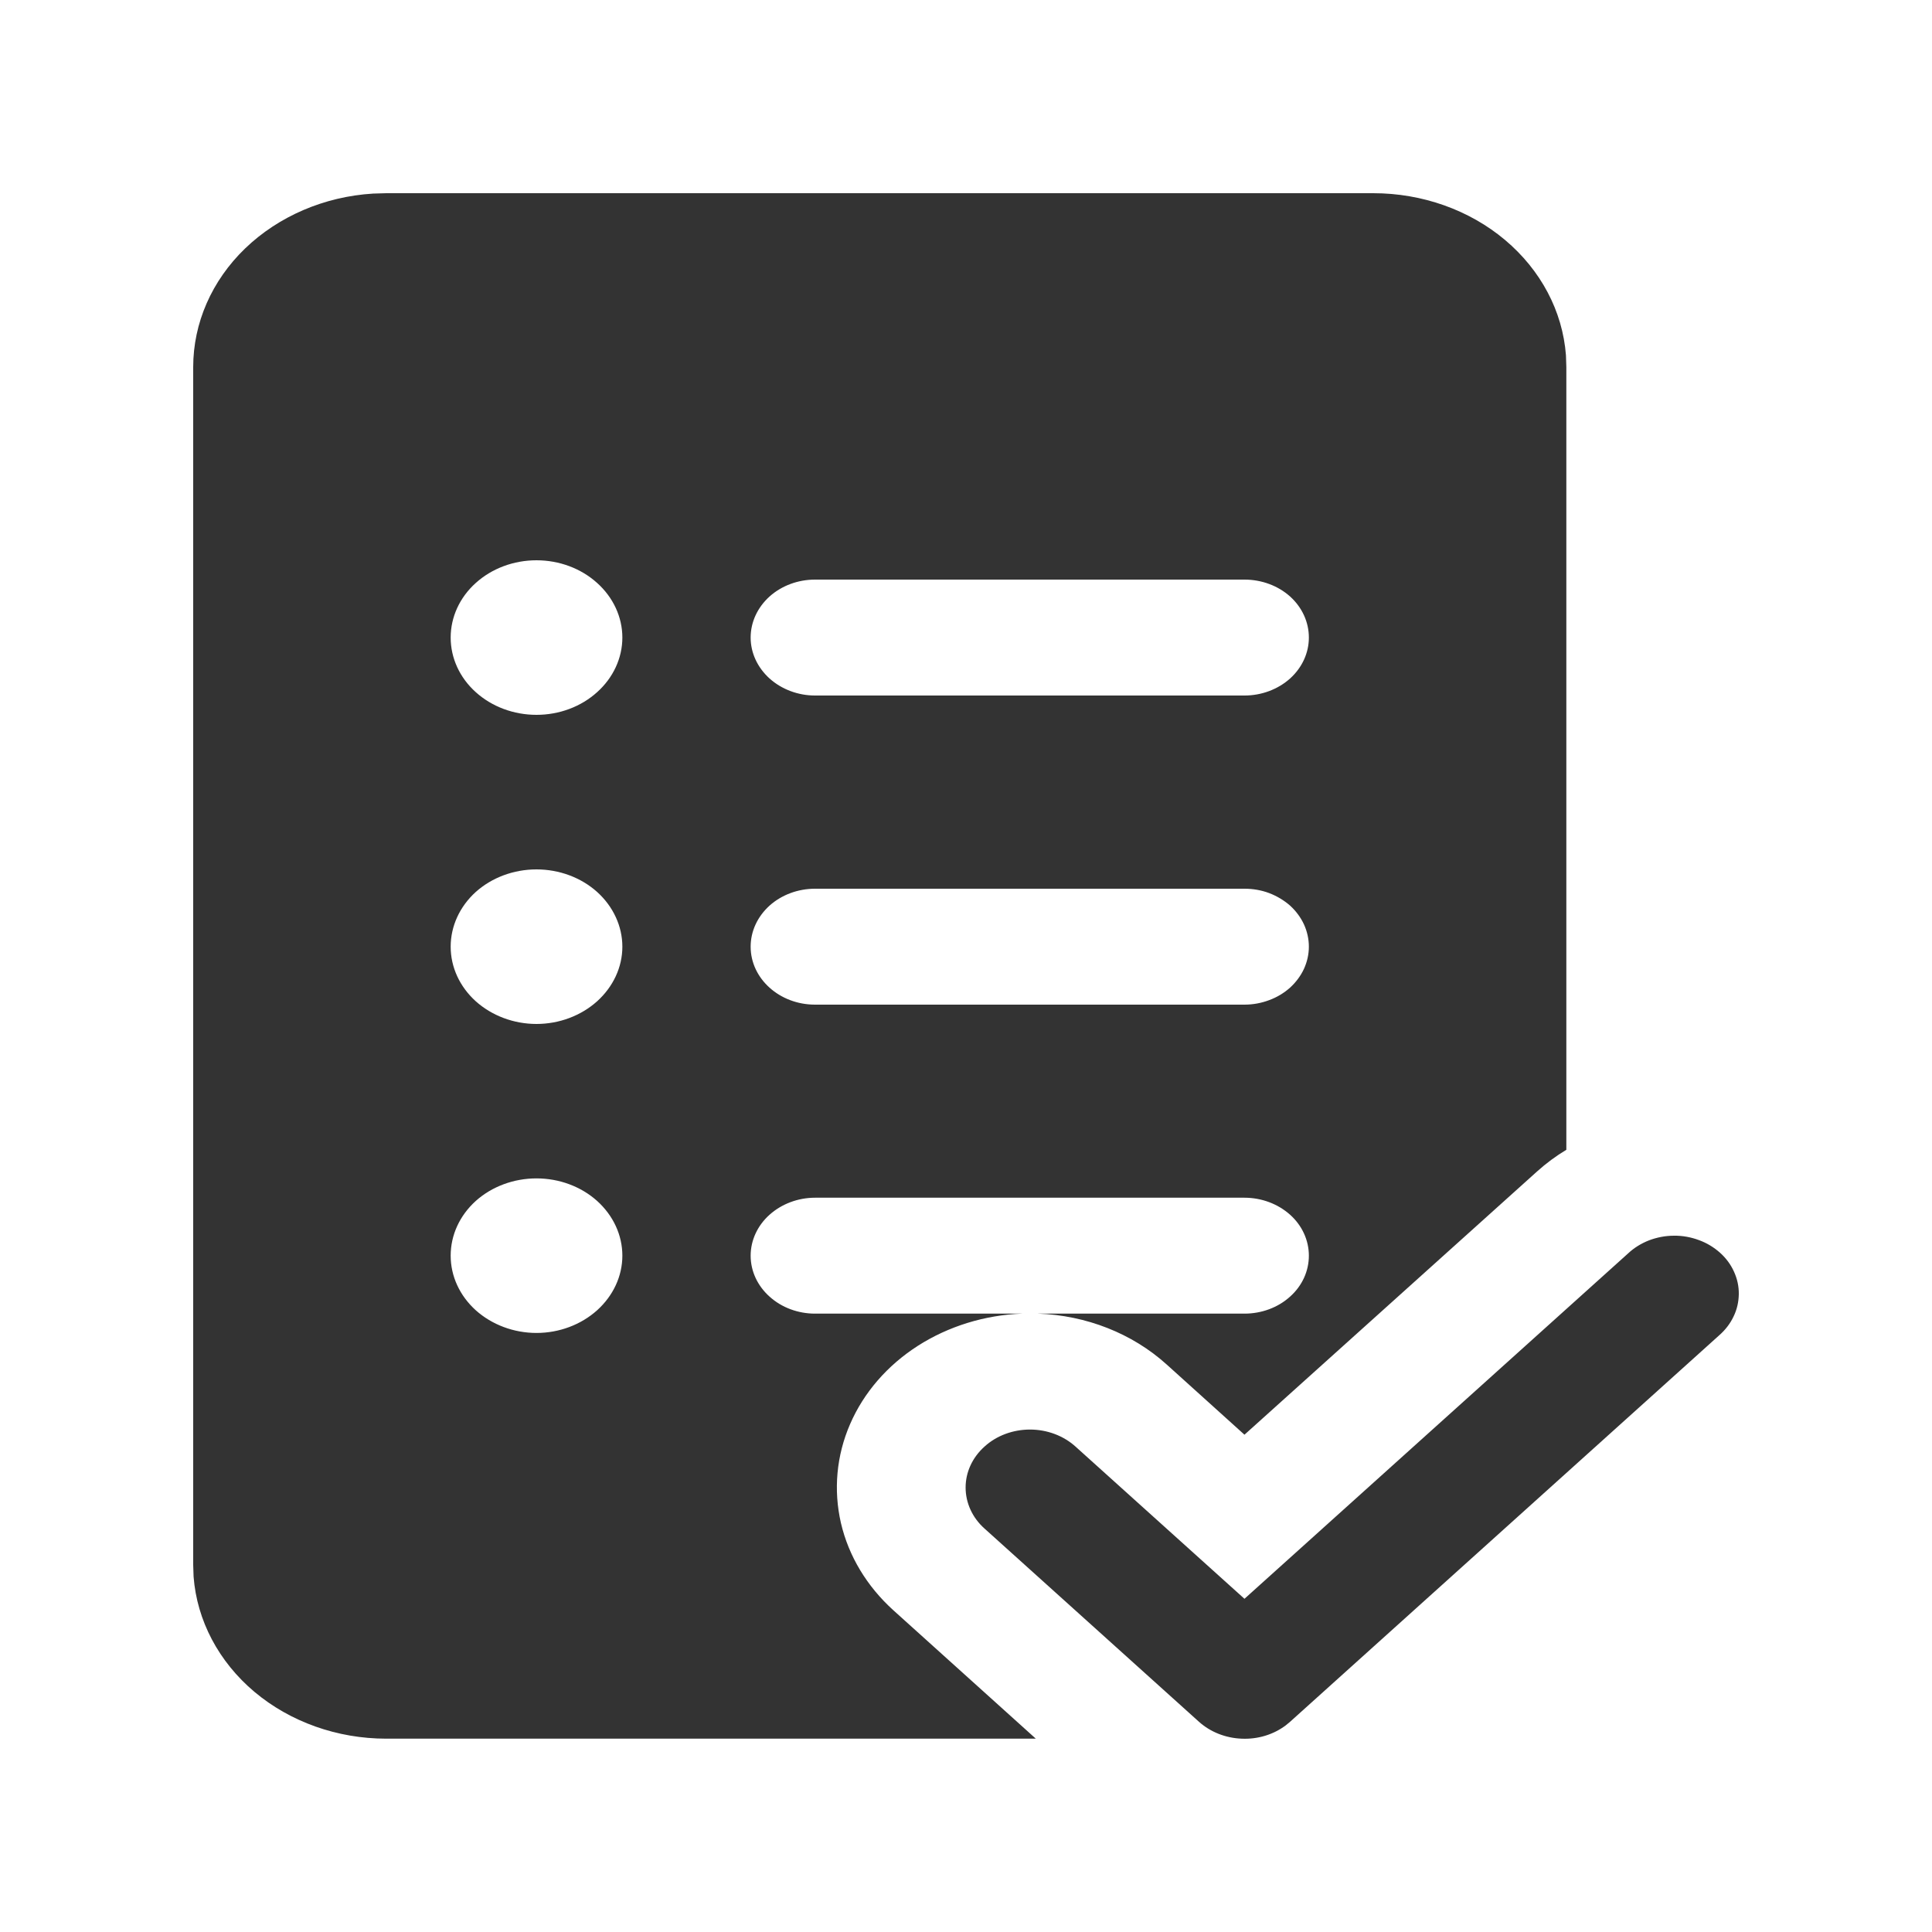 <svg width="15" height="15" viewBox="0 0 15 15" fill="none" xmlns="http://www.w3.org/2000/svg">
<path d="M10.662 1.5C11.042 1.5 11.408 1.63 11.685 1.863C11.963 2.097 12.132 2.416 12.158 2.758L12.161 2.849V8.927C12.081 8.975 12.005 9.031 11.934 9.095L9.662 11.139L9.057 10.593C8.791 10.353 8.434 10.212 8.058 10.199H9.662C9.795 10.199 9.922 10.152 10.016 10.067C10.11 9.983 10.162 9.869 10.162 9.749C10.162 9.63 10.11 9.515 10.016 9.431C9.922 9.347 9.795 9.299 9.662 9.299H6.328C6.196 9.299 6.069 9.347 5.975 9.431C5.881 9.515 5.828 9.63 5.828 9.749C5.828 9.869 5.881 9.983 5.975 10.067C6.069 10.152 6.196 10.199 6.328 10.199H7.936C7.645 10.21 7.364 10.297 7.126 10.449C6.889 10.601 6.706 10.812 6.6 11.057C6.494 11.301 6.47 11.568 6.529 11.825C6.589 12.082 6.731 12.317 6.937 12.503L8.042 13.499H2.999C2.619 13.499 2.254 13.369 1.976 13.136C1.698 12.902 1.529 12.582 1.503 12.241L1.5 12.15V2.85C1.5 2.508 1.644 2.179 1.903 1.929C2.163 1.679 2.518 1.526 2.897 1.503L2.999 1.5H10.662ZM4.832 4.95C4.832 4.791 4.761 4.638 4.636 4.526C4.511 4.413 4.342 4.35 4.165 4.35C3.989 4.35 3.819 4.413 3.694 4.526C3.569 4.638 3.499 4.791 3.499 4.95C3.499 5.109 3.569 5.262 3.694 5.374C3.819 5.487 3.989 5.55 4.165 5.55C4.342 5.55 4.511 5.487 4.636 5.374C4.761 5.262 4.832 5.109 4.832 4.95ZM6.328 4.5C6.196 4.5 6.069 4.547 5.975 4.631C5.881 4.716 5.828 4.83 5.828 4.95C5.828 5.069 5.881 5.183 5.975 5.268C6.069 5.352 6.196 5.4 6.328 5.4H9.662C9.795 5.4 9.922 5.352 10.016 5.268C10.11 5.183 10.162 5.069 10.162 4.95C10.162 4.83 10.11 4.716 10.016 4.631C9.922 4.547 9.795 4.5 9.662 4.5H6.328ZM5.828 7.35C5.828 7.598 6.052 7.8 6.328 7.8H9.662C9.728 7.8 9.793 7.788 9.854 7.765C9.914 7.743 9.969 7.71 10.016 7.668C10.062 7.626 10.099 7.576 10.124 7.522C10.149 7.467 10.162 7.409 10.162 7.35C10.162 7.291 10.149 7.232 10.124 7.177C10.099 7.123 10.062 7.073 10.016 7.031C9.969 6.99 9.914 6.957 9.854 6.934C9.793 6.911 9.728 6.9 9.662 6.9H6.328C6.196 6.9 6.069 6.947 5.975 7.031C5.881 7.116 5.828 7.23 5.828 7.35ZM4.832 7.35C4.832 7.191 4.761 7.038 4.636 6.925C4.511 6.813 4.342 6.75 4.165 6.75C3.989 6.75 3.819 6.813 3.694 6.925C3.569 7.038 3.499 7.191 3.499 7.35C3.499 7.509 3.569 7.661 3.694 7.774C3.819 7.886 3.989 7.95 4.165 7.95C4.342 7.95 4.511 7.886 4.636 7.774C4.761 7.661 4.832 7.509 4.832 7.35ZM4.832 9.749C4.832 9.589 4.761 9.437 4.636 9.324C4.511 9.212 4.342 9.149 4.165 9.149C3.989 9.149 3.819 9.212 3.694 9.324C3.569 9.437 3.499 9.589 3.499 9.749C3.499 9.908 3.569 10.06 3.694 10.173C3.819 10.285 3.989 10.349 4.165 10.349C4.342 10.349 4.511 10.285 4.636 10.173C4.761 10.06 4.832 9.908 4.832 9.749ZM9.662 12.413L12.641 9.731C12.687 9.688 12.742 9.654 12.803 9.63C12.864 9.607 12.93 9.594 12.996 9.594C13.062 9.593 13.128 9.605 13.19 9.628C13.251 9.65 13.307 9.684 13.354 9.726C13.401 9.768 13.438 9.818 13.463 9.874C13.488 9.929 13.501 9.988 13.5 10.048C13.499 10.108 13.486 10.167 13.459 10.222C13.433 10.277 13.395 10.326 13.347 10.368L10.016 13.368L9.982 13.396C9.886 13.468 9.764 13.505 9.639 13.499C9.515 13.494 9.397 13.447 9.309 13.368L7.643 11.867C7.549 11.783 7.497 11.668 7.497 11.549C7.497 11.429 7.55 11.315 7.644 11.231C7.737 11.146 7.865 11.099 7.997 11.099C8.13 11.099 8.257 11.147 8.35 11.231L9.662 12.413Z" fill="#333333"/>
</svg>
